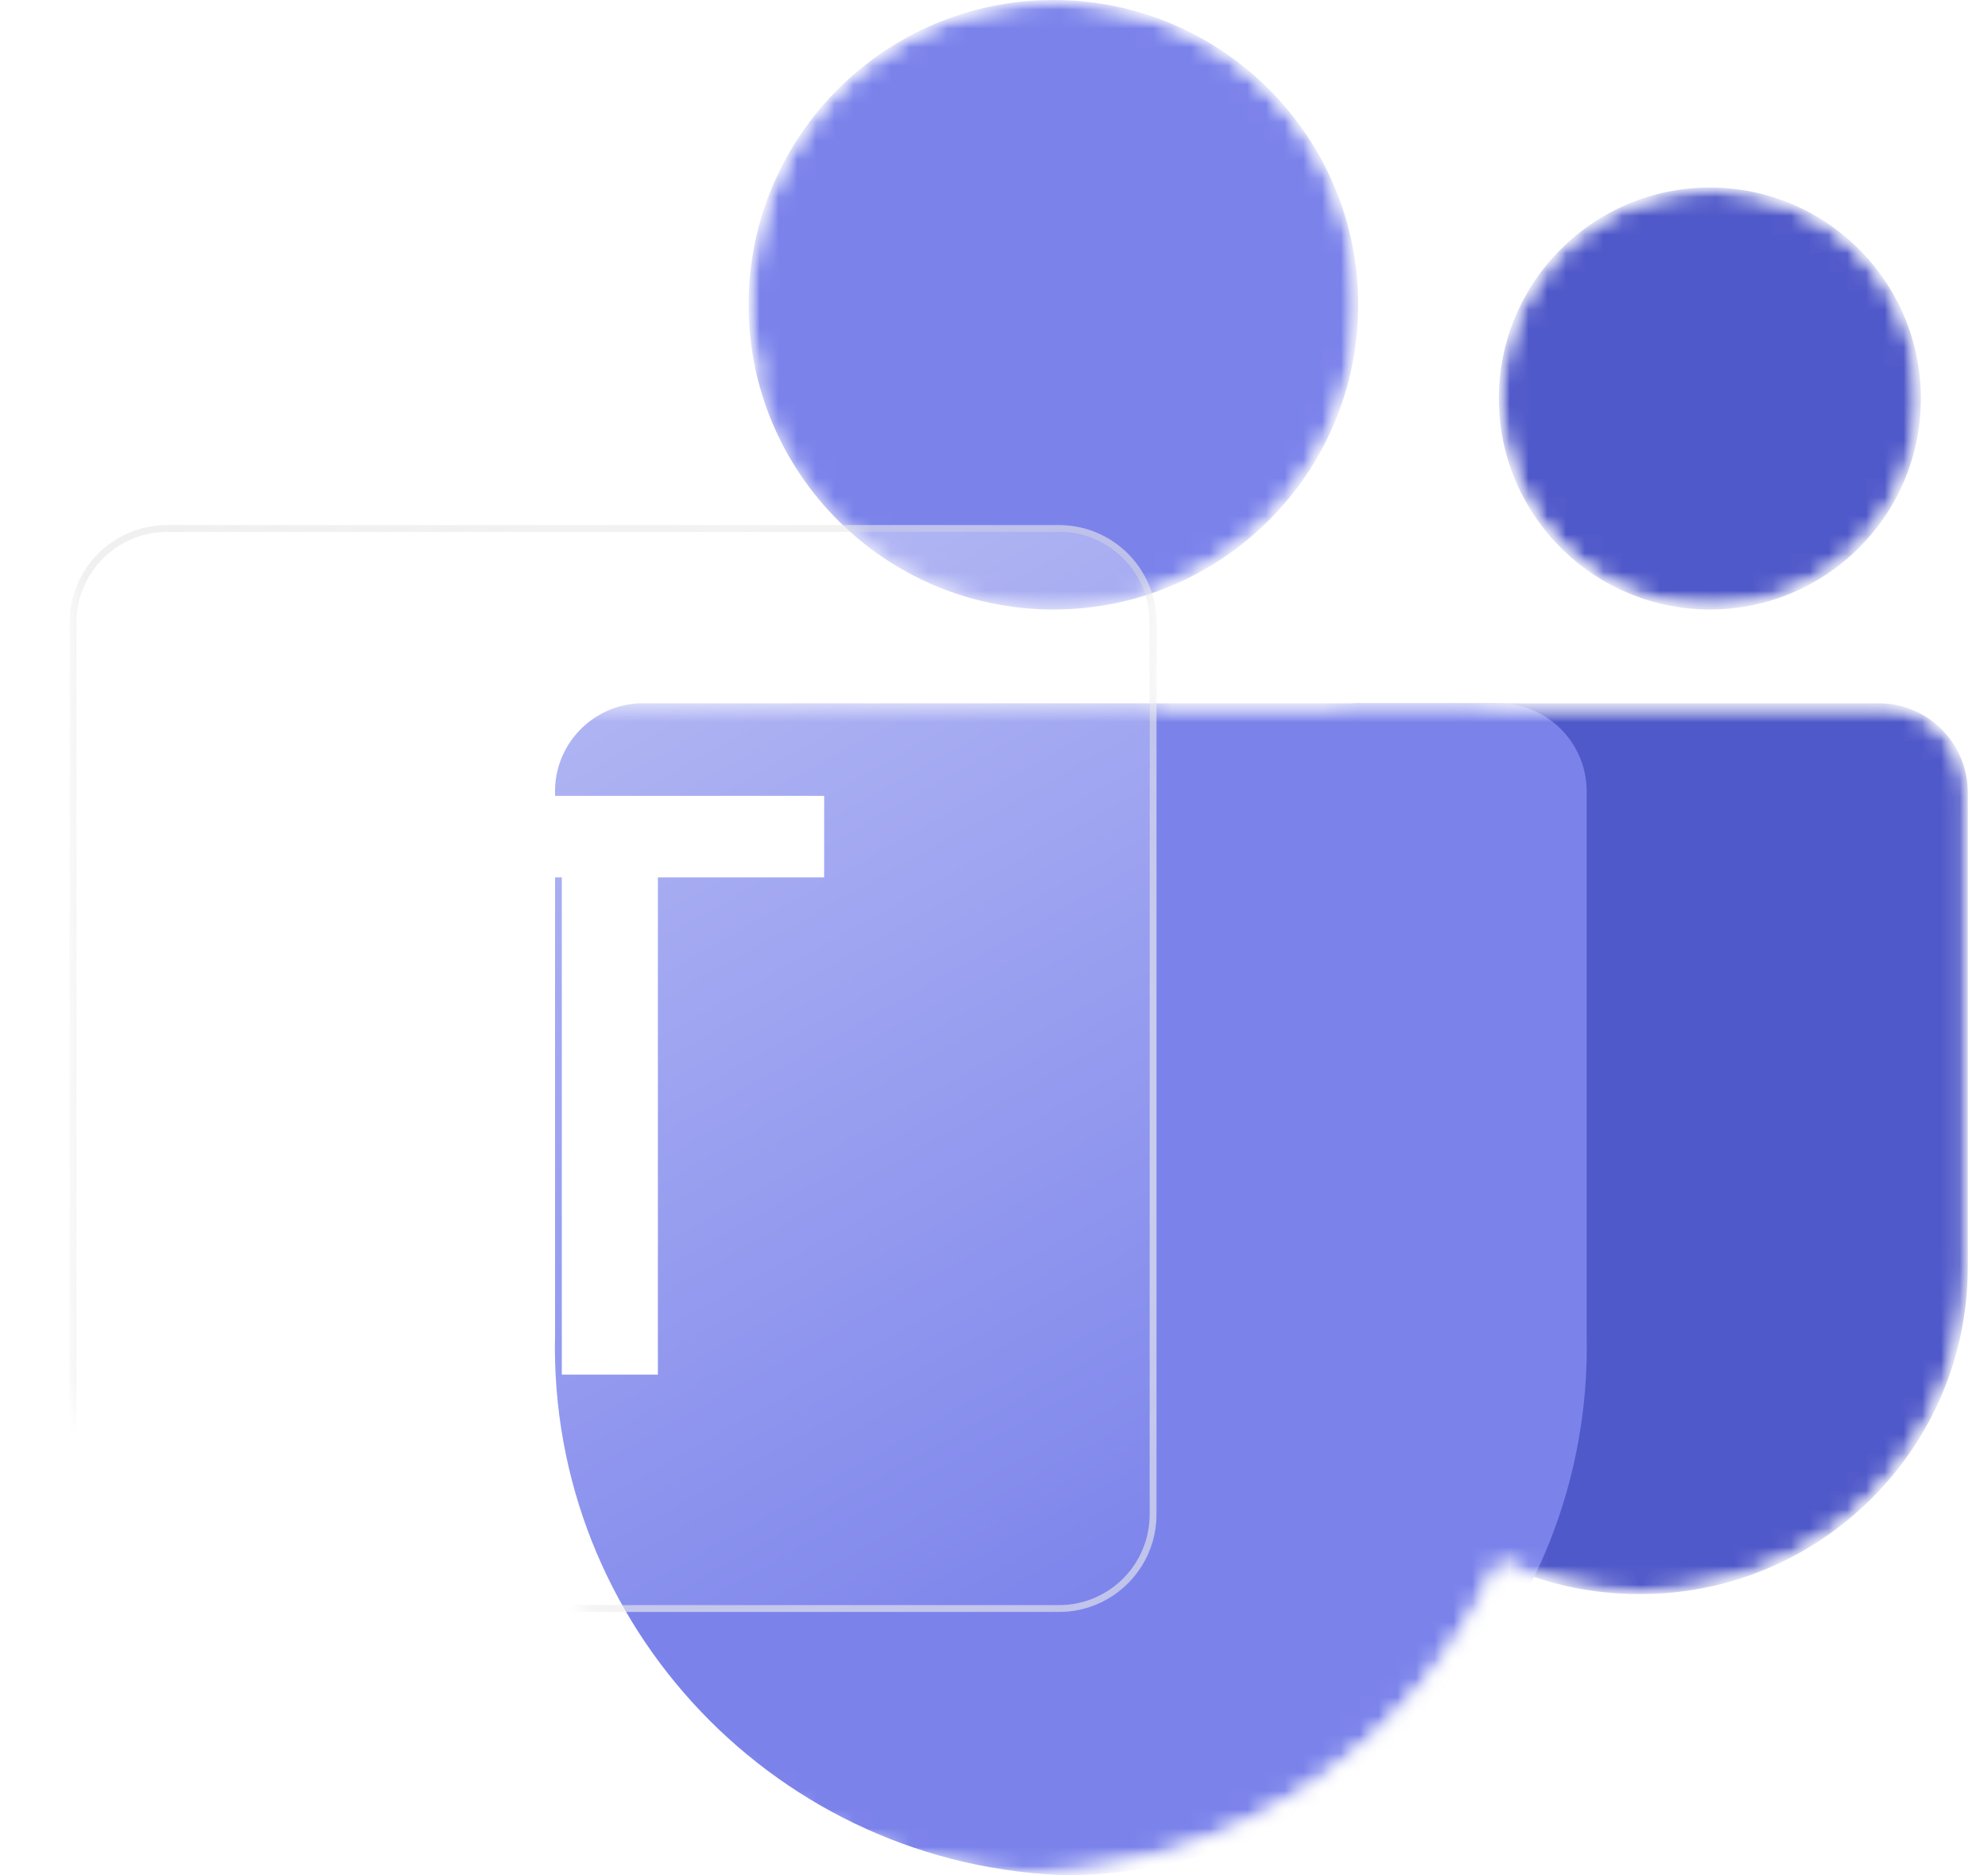 <svg width="106" height="100" viewBox="0 0 106 100" fill="none" xmlns="http://www.w3.org/2000/svg">
<mask id="mask0_348_8663" style="mask-type:alpha" maskUnits="userSpaceOnUse" x="3" y="0" width="102" height="101">
<path d="M61.67 31.545C67.937 29.291 72.419 23.294 72.419 16.25C72.419 7.276 65.143 0 56.168 0C47.193 0 39.916 7.276 39.916 16.25C39.916 17.541 40.067 18.796 40.351 20L8.908 20C6.034 20 3.704 22.33 3.704 25.204L3.704 72.762C3.704 75.636 6.034 77.966 8.908 77.966L28.081 77.966C30.832 90.313 41.703 99.677 54.918 100C66.13 99.726 75.655 92.943 79.964 83.353C82.215 84.41 84.729 85.001 87.38 85H87.463C97.105 85 104.922 77.184 104.922 67.543L104.922 42.25C104.922 39.627 102.795 37.5 100.172 37.5L61.67 37.5L61.67 31.545Z" fill="white"/>
<path d="M102.422 21.25C102.422 27.463 97.384 32.5 91.171 32.5C84.957 32.5 79.92 27.463 79.92 21.25C79.92 15.037 84.957 10 91.171 10C97.384 10 102.422 15.037 102.422 21.25Z" fill="white"/>
</mask>
<g mask="url(#mask0_348_8663)">
<mask id="mask1_348_8663" style="mask-type:alpha" maskUnits="userSpaceOnUse" x="27" y="0" width="78" height="101">
<path d="M72.402 37.5L100.172 37.5C102.795 37.5 104.922 39.627 104.922 42.25L104.922 67.543C104.922 77.184 97.105 85 87.463 85H87.38C77.738 85.001 69.92 77.187 69.919 67.545C69.919 58.358 69.919 49.17 69.919 39.983C69.919 38.612 71.031 37.5 72.402 37.5Z" fill="#7B83EB"/>
<path d="M91.171 32.5C97.384 32.5 102.422 27.463 102.422 21.25C102.422 15.037 97.384 10 91.171 10C84.957 10 79.92 15.037 79.92 21.25C79.92 27.463 84.957 32.5 91.171 32.5Z" fill="#7B83EB"/>
<path d="M77.837 37.5L31.998 37.5C29.406 37.564 27.355 39.715 27.415 42.308L27.415 71.155C27.053 86.711 39.361 99.619 54.917 100C70.474 99.619 82.782 86.711 82.42 71.155L82.42 42.308C82.48 39.715 80.429 37.564 77.837 37.5Z" fill="#7B83EB"/>
<path d="M56.168 32.5C65.143 32.5 72.419 25.225 72.419 16.25C72.419 7.276 65.143 0 56.168 0C47.192 0 39.916 7.276 39.916 16.25C39.916 25.225 47.192 32.5 56.168 32.5Z" fill="#7B83EB"/>
</mask>
<g mask="url(#mask1_348_8663)">
<path d="M72.402 37.5L100.172 37.5C102.795 37.5 104.922 39.626 104.922 42.25V67.542C104.922 77.184 97.105 85 87.463 85H87.38C77.738 85.001 69.92 77.186 69.919 67.545C69.919 67.544 69.919 67.543 69.919 67.542L69.919 39.982C69.919 38.611 71.031 37.5 72.402 37.5Z" fill="#5059C9"/>
<path d="M91.171 32.5C97.384 32.5 102.421 27.463 102.421 21.25C102.421 15.037 97.384 10 91.171 10C84.957 10 79.92 15.037 79.92 21.25C79.92 27.463 84.957 32.5 91.171 32.5Z" fill="#5059C9"/>
<g filter="url(#filter0_d_348_8663)">
<path d="M77.837 37.5L31.998 37.5C29.406 37.564 27.355 39.715 27.415 42.307L27.415 71.155C27.053 86.711 39.361 99.619 54.917 100C70.474 99.619 82.782 86.711 82.42 71.155L82.42 42.307C82.48 39.715 80.429 37.564 77.837 37.5Z" fill="#7B83EB"/>
</g>
<path d="M56.168 32.5C65.143 32.5 72.419 25.225 72.419 16.25C72.419 7.276 65.143 0 56.168 0C47.192 0 39.916 7.276 39.916 16.25C39.916 25.225 47.192 32.5 56.168 32.5Z" fill="#7B83EB"/>
</g>
<g filter="url(#filter1_dd_348_8663)">
<g filter="url(#filter2_b_348_8663)">
<path d="M4.074 25.204C4.074 22.535 6.238 20.371 8.908 20.371L56.465 20.371C59.135 20.371 61.299 22.535 61.299 25.204L61.299 72.762C61.299 75.432 59.135 77.596 56.465 77.596L8.908 77.596C6.238 77.596 4.074 75.432 4.074 72.762L4.074 25.204Z" fill="url(#paint0_linear_348_8663)"/>
<path d="M8.908 20.189C6.138 20.189 3.892 22.435 3.892 25.204L3.892 72.762C3.892 75.532 6.138 77.778 8.908 77.778L56.465 77.778C59.235 77.778 61.481 75.532 61.481 72.762L61.481 25.204C61.481 22.435 59.235 20.189 56.465 20.189L8.908 20.189Z" stroke="#D2D2D2" stroke-opacity="0.42" stroke-width="0.363"/>
<path d="M8.908 20.189C6.138 20.189 3.892 22.435 3.892 25.204L3.892 72.762C3.892 75.532 6.138 77.778 8.908 77.778L56.465 77.778C59.235 77.778 61.481 75.532 61.481 72.762L61.481 25.204C61.481 22.435 59.235 20.189 56.465 20.189L8.908 20.189Z" stroke="url(#paint1_radial_348_8663)" stroke-opacity="0.6" stroke-width="0.363"/>
</g>
<path d="M43.944 38.792H35.078L35.078 65.305H29.956L29.956 38.792H21.111V34.445L43.944 34.445V38.792Z" fill="white"/>
</g>
</g>
<defs>
<filter id="filter0_d_348_8663" x="20.505" y="28.417" width="73.186" height="80.665" filterUnits="userSpaceOnUse" color-interpolation-filters="sRGB">
<feFlood flood-opacity="0" result="BackgroundImageFix"/>
<feColorMatrix in="SourceAlpha" type="matrix" values="0 0 0 0 0 0 0 0 0 0 0 0 0 0 0 0 0 0 127 0" result="hardAlpha"/>
<feOffset dx="2.18"/>
<feGaussianBlur stdDeviation="4.541"/>
<feColorMatrix type="matrix" values="0 0 0 0 0.104 0 0 0 0 0.125 0 0 0 0 0.546 0 0 0 0.3 0"/>
<feBlend mode="normal" in2="BackgroundImageFix" result="effect1_dropShadow_348_8663"/>
<feBlend mode="normal" in="SourceGraphic" in2="effect1_dropShadow_348_8663" result="shape"/>
</filter>
<filter id="filter1_dd_348_8663" x="-28.26" y="-5.424" width="121.893" height="121.893" filterUnits="userSpaceOnUse" color-interpolation-filters="sRGB">
<feFlood flood-opacity="0" result="BackgroundImageFix"/>
<feColorMatrix in="SourceAlpha" type="matrix" values="0 0 0 0 0 0 0 0 0 0 0 0 0 0 0 0 0 0 127 0" result="hardAlpha"/>
<feOffset dy="6.539"/>
<feGaussianBlur stdDeviation="15.985"/>
<feColorMatrix type="matrix" values="0 0 0 0 0 0 0 0 0 0 0 0 0 0 0 0 0 0 0.14 0"/>
<feBlend mode="normal" in2="BackgroundImageFix" result="effect1_dropShadow_348_8663"/>
<feColorMatrix in="SourceAlpha" type="matrix" values="0 0 0 0 0 0 0 0 0 0 0 0 0 0 0 0 0 0 127 0" result="hardAlpha"/>
<feOffset dy="1.453"/>
<feGaussianBlur stdDeviation="5.086"/>
<feColorMatrix type="matrix" values="0 0 0 0 0 0 0 0 0 0 0 0 0 0 0 0 0 0 0.25 0"/>
<feBlend mode="normal" in2="effect1_dropShadow_348_8663" result="effect2_dropShadow_348_8663"/>
<feBlend mode="normal" in="SourceGraphic" in2="effect2_dropShadow_348_8663" result="shape"/>
</filter>
<filter id="filter2_b_348_8663" x="-2.509" y="13.788" width="70.39" height="70.39" filterUnits="userSpaceOnUse" color-interpolation-filters="sRGB">
<feFlood flood-opacity="0" result="BackgroundImageFix"/>
<feGaussianBlur in="BackgroundImageFix" stdDeviation="3.11"/>
<feComposite in2="SourceAlpha" operator="in" result="effect1_backgroundBlur_348_8663"/>
<feBlend mode="normal" in="SourceGraphic" in2="effect1_backgroundBlur_348_8663" result="shape"/>
</filter>
<linearGradient id="paint0_linear_348_8663" x1="15.53" y1="29.454" x2="47.625" y2="86.383" gradientUnits="userSpaceOnUse">
<stop stop-color="white" stop-opacity="0.45"/>
<stop offset="1" stop-color="white" stop-opacity="0"/>
<stop offset="1" stop-color="white" stop-opacity="0"/>
</linearGradient>
<radialGradient id="paint1_radial_348_8663" cx="0" cy="0" r="1" gradientUnits="userSpaceOnUse" gradientTransform="translate(41.454 52.332) rotate(-32.517) scale(79.233 71.998)">
<stop stop-color="white"/>
<stop offset="1" stop-color="white" stop-opacity="0"/>
</radialGradient>
</defs>
</svg>
